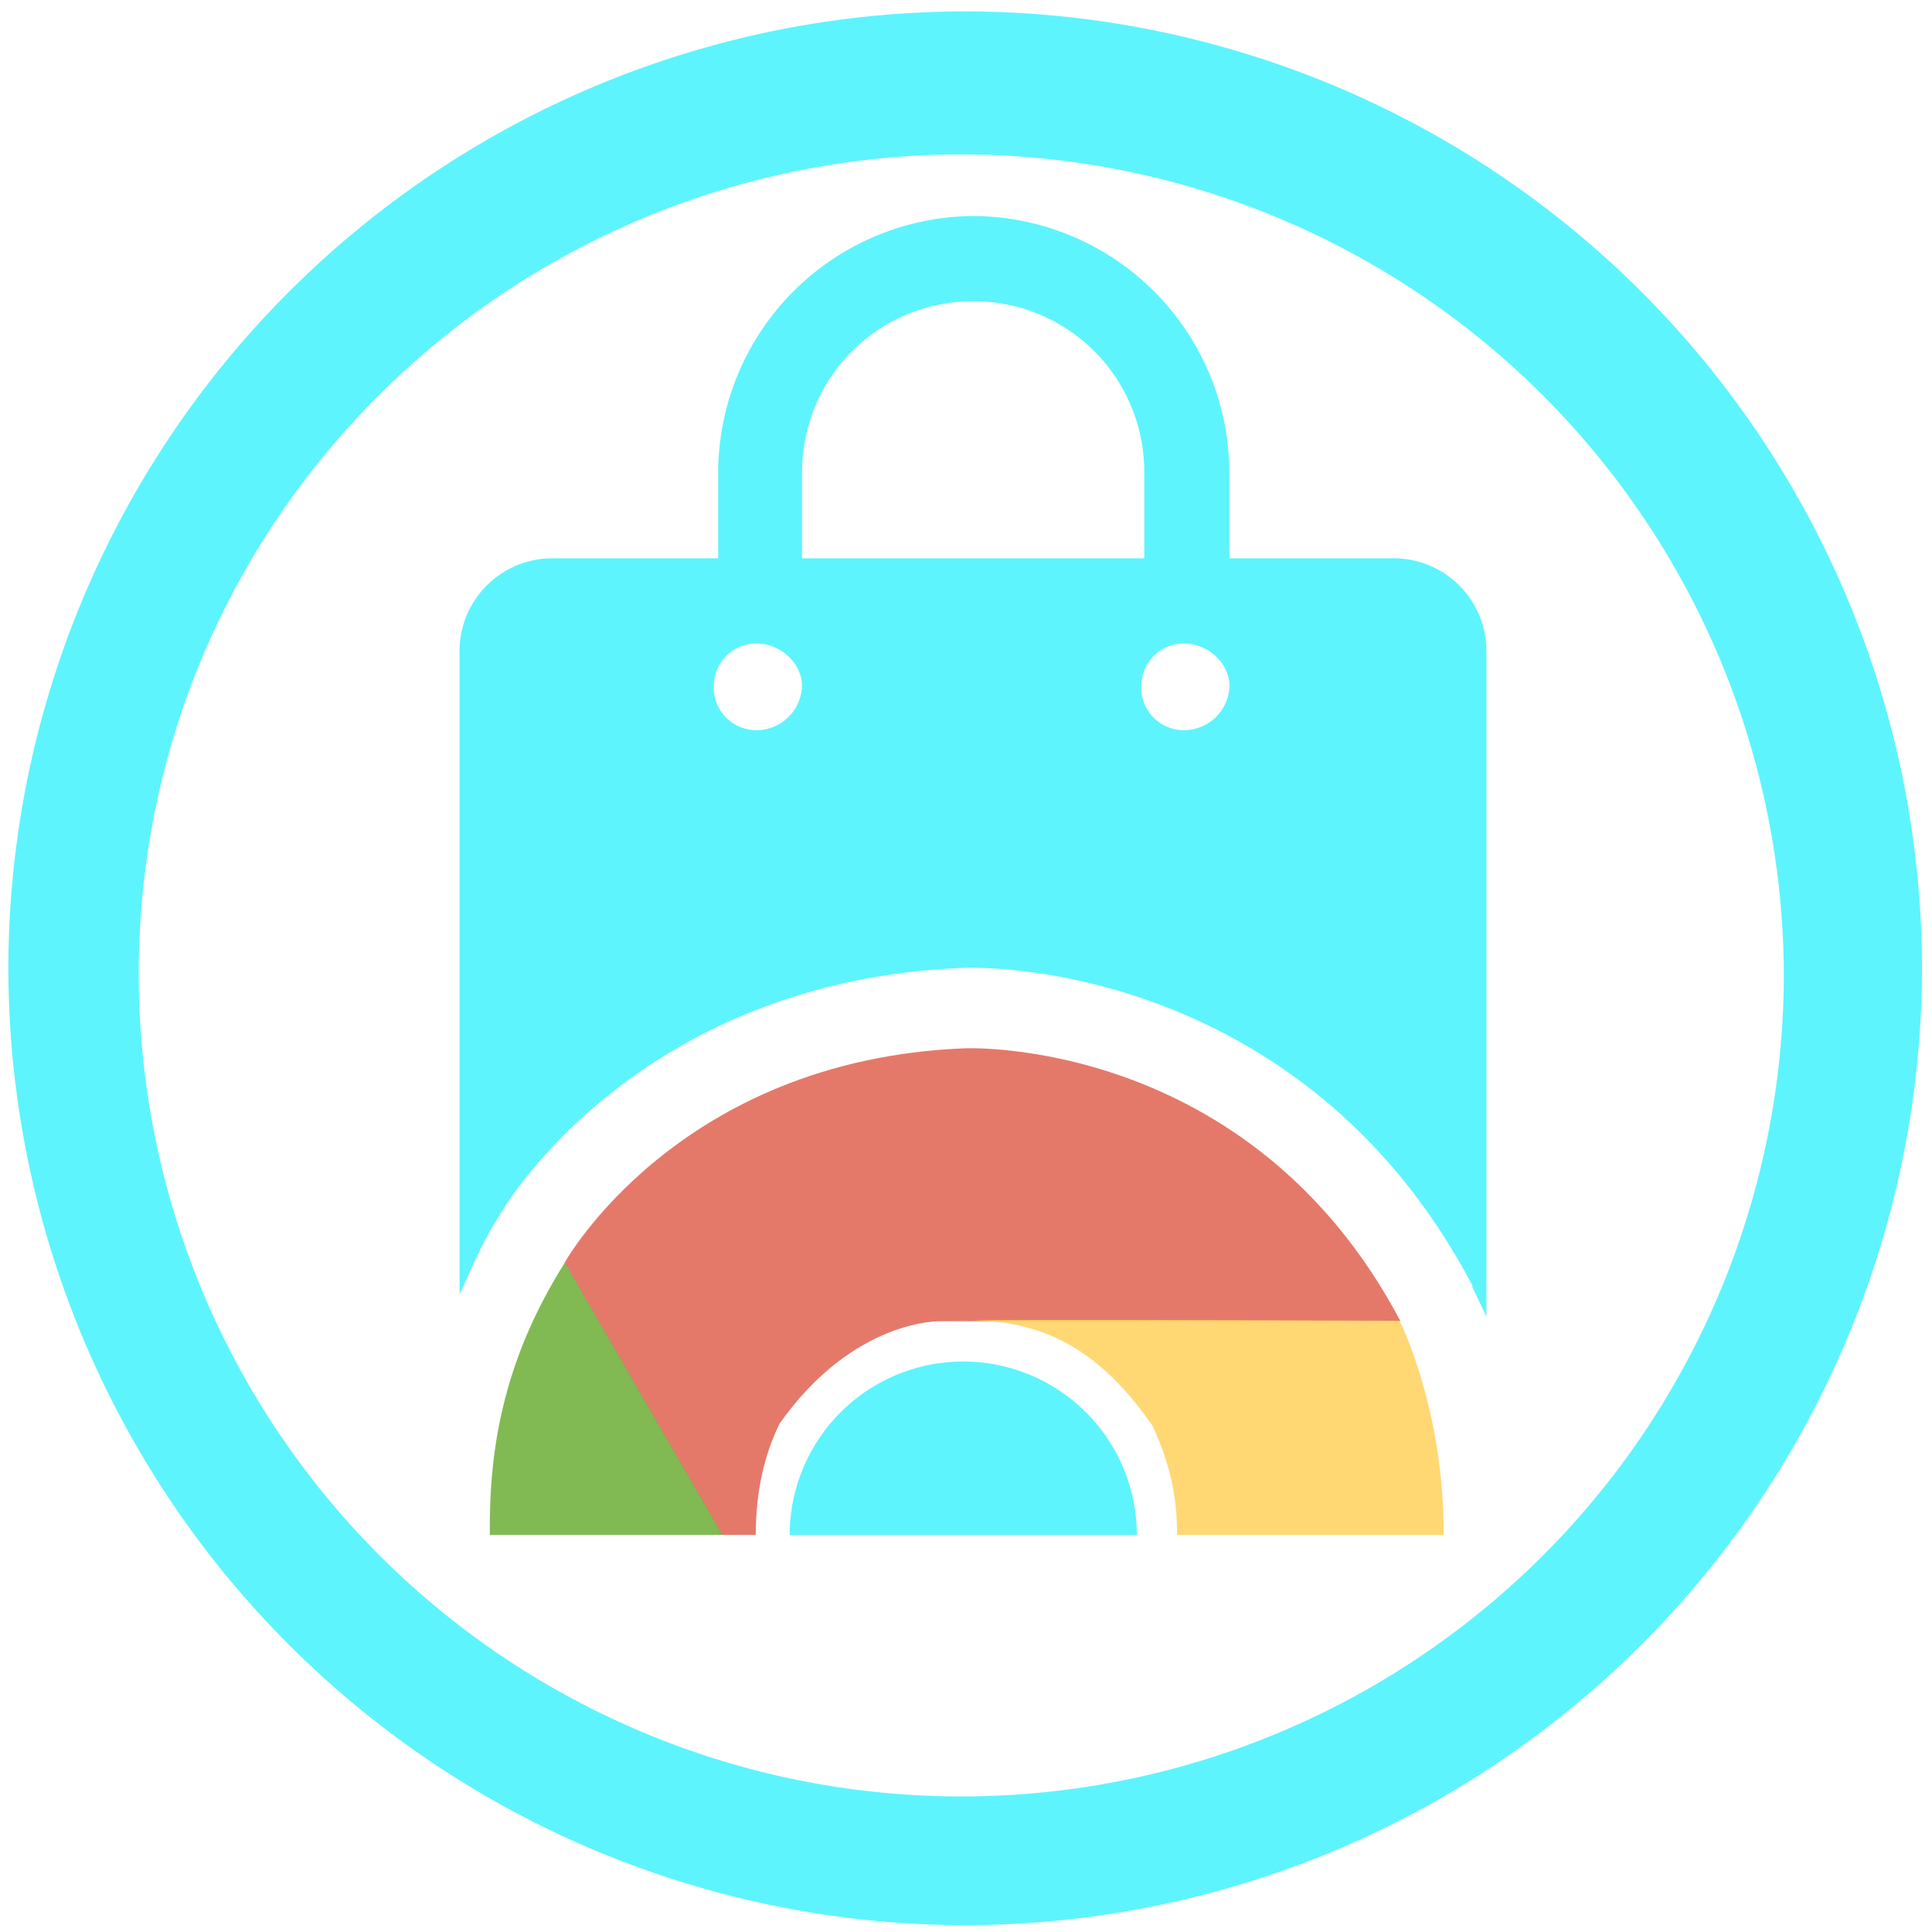 <?xml version="1.0" encoding="UTF-8" standalone="no"?>
<svg
   xmlns:dc="http://purl.org/dc/elements/1.1/"
   xmlns:cc="http://creativecommons.org/ns#"
   xmlns:rdf="http://www.w3.org/1999/02/22-rdf-syntax-ns#"
   xmlns:svg="http://www.w3.org/2000/svg"
   xmlns="http://www.w3.org/2000/svg"
   xmlns:sodipodi="http://sodipodi.sourceforge.net/DTD/sodipodi-0.dtd"
   xmlns:inkscape="http://www.inkscape.org/namespaces/inkscape"
   width="48"
   height="48"
   viewBox="0 0 12.7 12.7"
   version="1.1"
   id="svg10"
   sodipodi:docname="chrome-store.svg"
   inkscape:version="0.92.5 (2060ec1f9f, 2020-04-08)">
  <defs
     id="defs14" />
  <sodipodi:namedview
     pagecolor="#ffffff"
     bordercolor="#666666"
     borderopacity="1"
     objecttolerance="10"
     gridtolerance="10"
     guidetolerance="10"
     inkscape:pageopacity="0"
     inkscape:pageshadow="2"
     inkscape:window-width="1085"
     inkscape:window-height="480"
     id="namedview12"
     showgrid="false"
     inkscape:zoom="4.9166667"
     inkscape:cx="2.1355932"
     inkscape:cy="24"
     inkscape:window-x="0"
     inkscape:window-y="25"
     inkscape:window-maximized="0"
     inkscape:current-layer="svg10" />
  <path
     d="M 6.34,0.075 A 6.295,6.295 0 0 0 0.055,6.36 6.295,6.295 0 0 0 6.34,12.655 6.295,6.295 0 0 0 12.634,6.36 6.295,6.295 0 0 0 6.34,0.075 Z m -0.011,0.94 a 5.408,5.408 0 0 1 5.397,5.387 5.407,5.407 0 0 1 -10.814,0 c 0,-2.987 2.43,-5.387 5.417,-5.387 z M 6.391,1.42 a 1.69,1.69 0 0 0 -1.67,1.69 v 0.56 h -1.1 a 0.61,0.61 0 0 0 -0.6,0.61 v 4.229 c 0.077,-0.166 0.143,-0.33 0.25,-0.5 V 8.008 L 3.274,8.004 C 3.277,7.999 3.332,7.899 3.449,7.751 3.566,7.603 3.744,7.406 3.989,7.208 A 3.7,3.7 0 0 1 4.939,6.652 3.95,3.95 0 0 1 5.58,6.456 c 0.233,-0.05 0.486,-0.083 0.76,-0.094 0,0 0.137,-0.006 0.36,0.019 0.223,0.025 0.532,0.081 0.877,0.206 a 3.745,3.745 0 0 1 1.63,1.149 c 0.17,0.207 0.33,0.445 0.475,0.72 H 9.676 c 0.002,0.003 0.052,0.105 0.095,0.2 V 4.28 A 0.61,0.61 0 0 0 9.151,3.67 H 8.081 V 3.11 A 1.69,1.69 0 0 0 6.391,1.42 Z m 0.006,0.56 h 0.005 a 1.122,1.122 0 0 1 1.12,1.13 V 3.67 H 5.272 V 3.11 c 0,-0.628 0.497,-1.127 1.125,-1.13 z M 4.972,4.23 c 0.16,0 0.3,0.13 0.3,0.28 A 0.3,0.3 0 0 1 4.972,4.8 0.28,0.28 0 0 1 4.692,4.51 c 0,-0.15 0.12,-0.28 0.28,-0.28 z m 2.81,0 c 0.16,0 0.3,0.13 0.3,0.28 A 0.3,0.3 0 0 1 7.782,4.8 0.28,0.28 0 0 1 7.502,4.51 c 0,-0.15 0.12,-0.28 0.28,-0.28 z M 6.333,8.95 A 1.141,1.141 0 0 0 5.191,10.09 H 7.473 A 1.141,1.141 0 0 0 6.333,8.95 Z"
     id="path2"
     inkscape:connector-curvature="0"
     style="fill:#5DF4FE" />
  <path
     d="M 4.746,10.09 H 4.968 C 4.968,9.795 5.028,9.556 5.124,9.359 5.612,8.667 6.183,8.685 6.183,8.685 H 9.206 C 8.214,6.807 6.342,6.891 6.342,6.891 4.451,6.966 3.711,8.301 3.711,8.301 c 0,0 0.642,1.113 1.035,1.79 z"
     id="path4"
     inkscape:connector-curvature="0"
     style="opacity:0.9;fill:#e16b5a" />
  <path
     d="M 7.738,10.09 H 9.49 C 9.493,9.257 9.2,8.682 9.2,8.682 9.2,8.682 6.731,8.671 6.252,8.68 6.73,8.662 7.159,8.767 7.577,9.374 c 0.134,0.288 0.162,0.52 0.16,0.717 z"
     id="path6"
     inkscape:connector-curvature="0"
     style="opacity:0.9;fill:#ffd464" />
  <path
     d="M 3.22,10.09 H 4.749 L 3.713,8.3 C 3.296,8.96 3.214,9.558 3.22,10.092 Z"
     id="path8"
     inkscape:connector-curvature="0"
     style="opacity:0.9;fill:#74b340" />
</svg>
